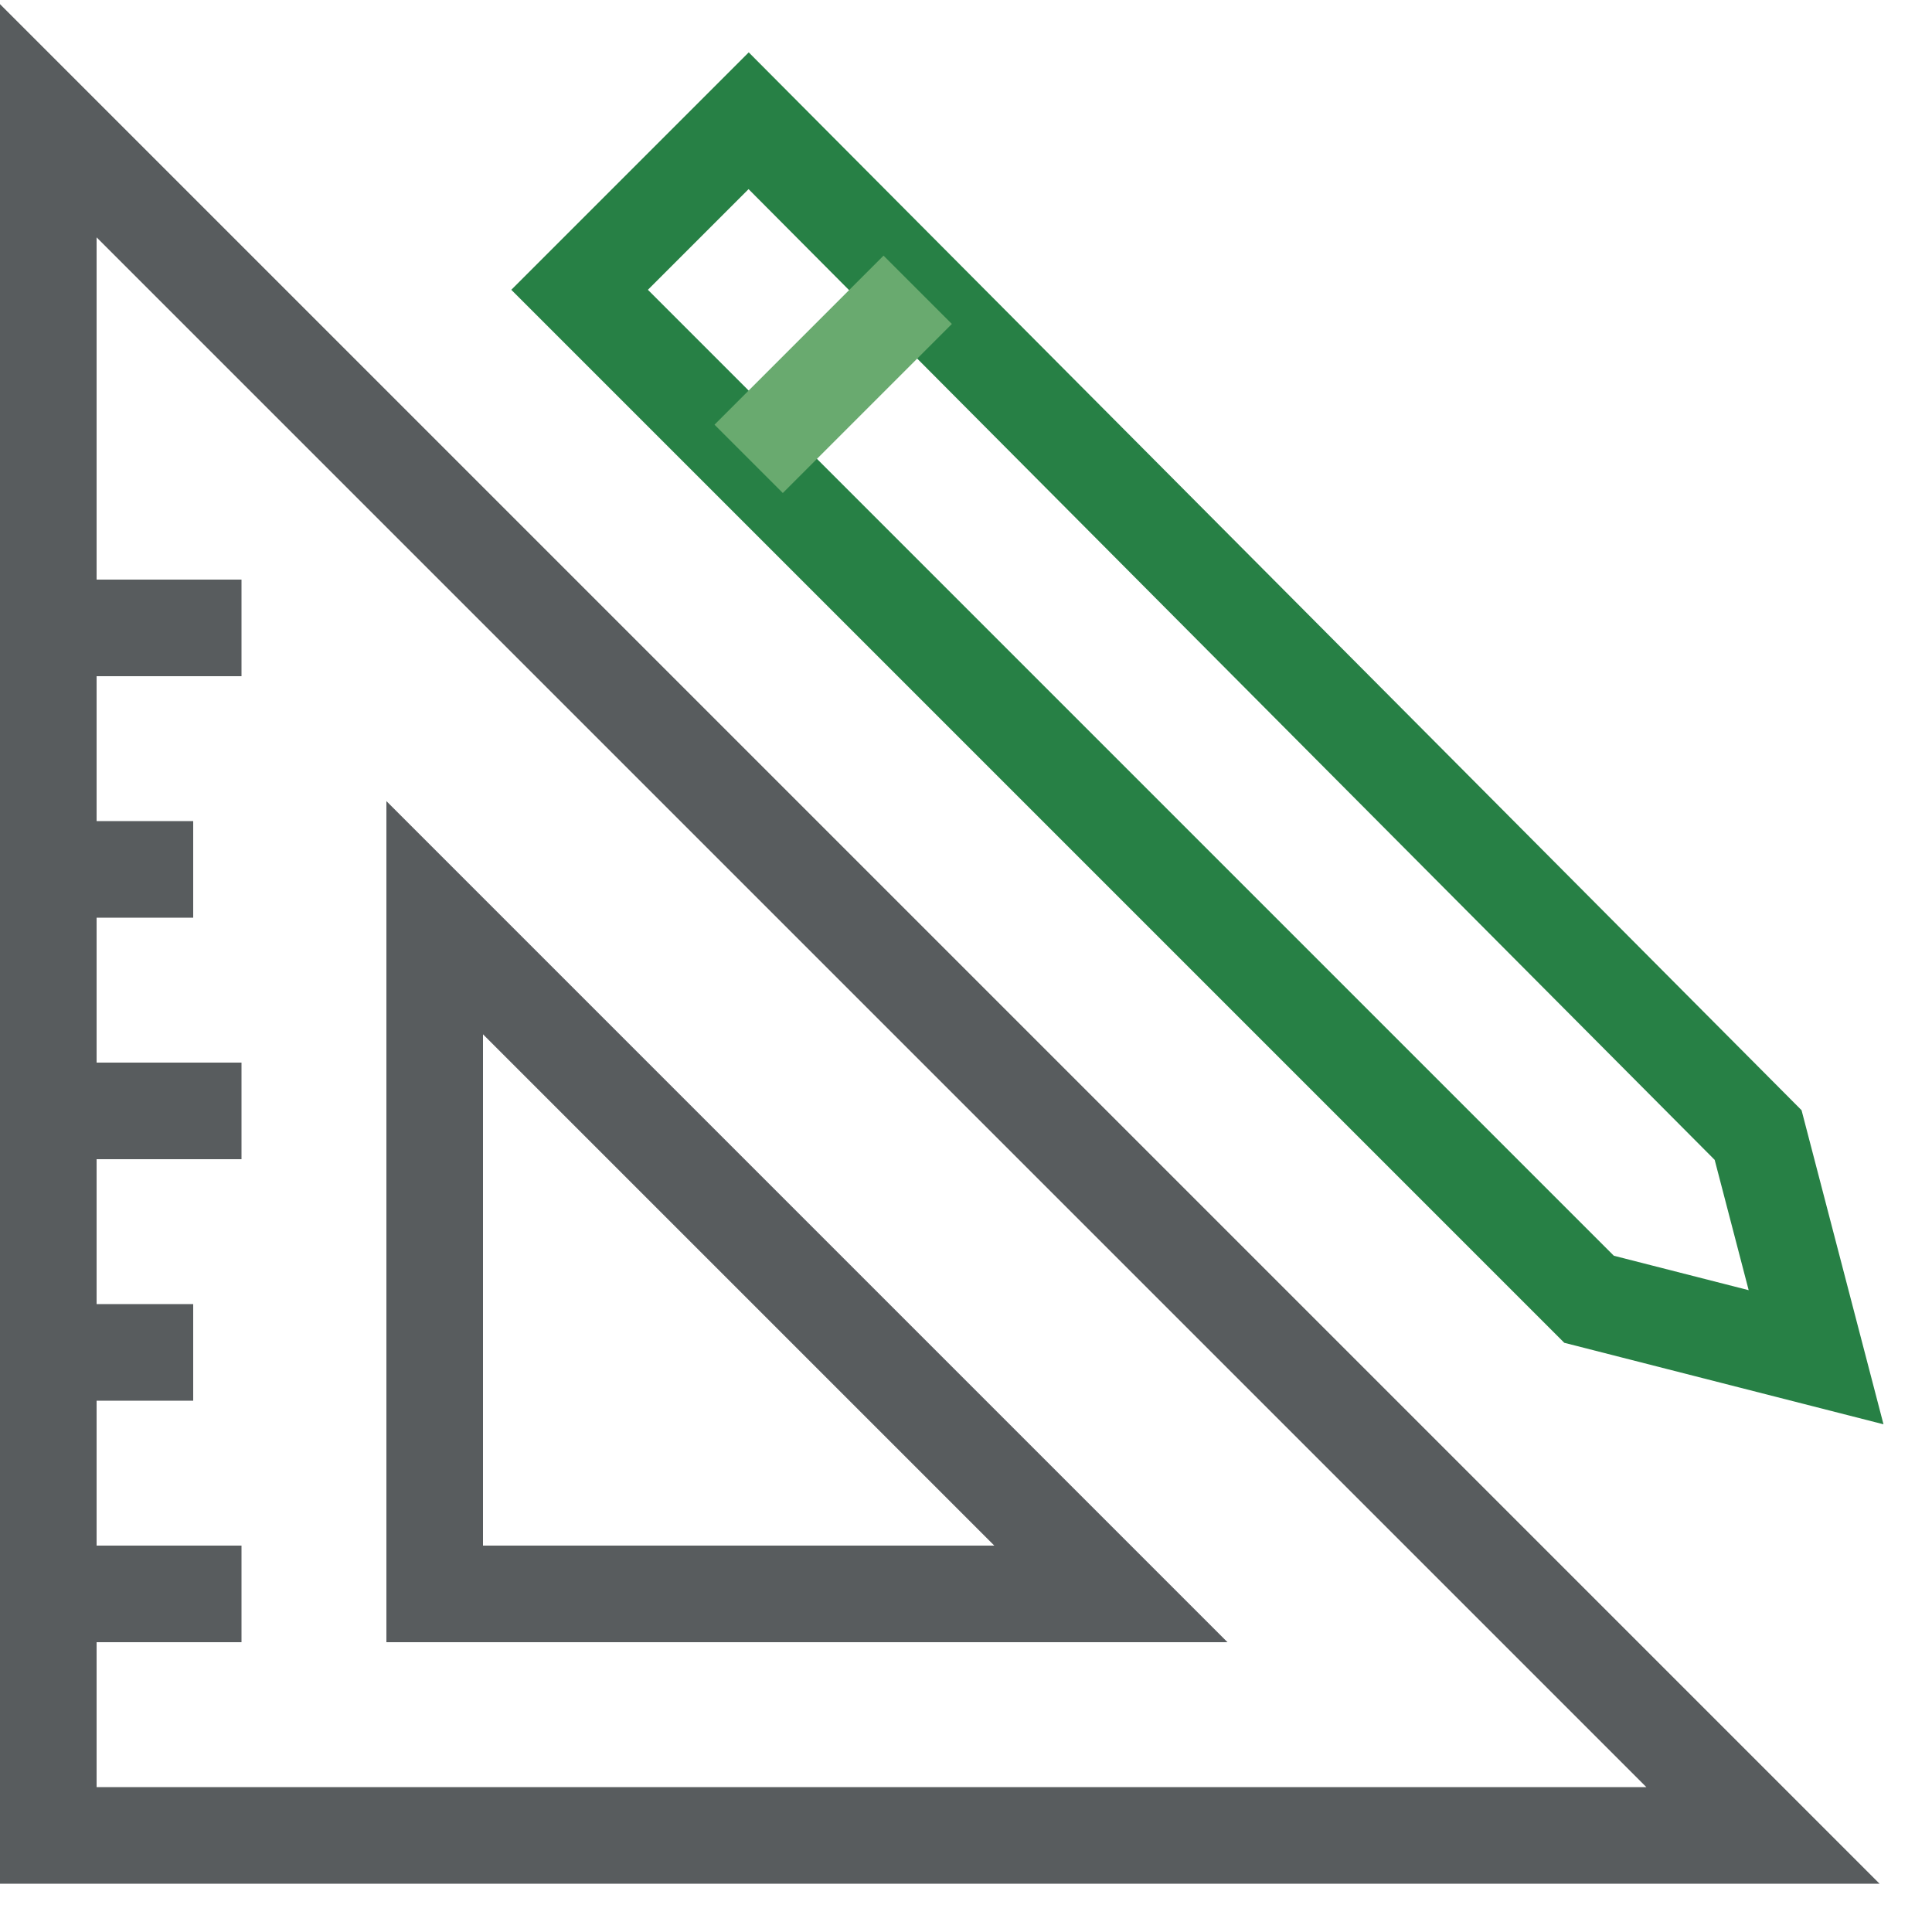 <?xml version="1.0" encoding="utf-8"?>
<!-- Generator: Adobe Illustrator 21.0.2, SVG Export Plug-In . SVG Version: 6.00 Build 0)  -->
<svg version="1.1" id="Layer_1" xmlns="http://www.w3.org/2000/svg" xmlns:xlink="http://www.w3.org/1999/xlink" x="0px" y="0px"
	 viewBox="0 0 40 40" style="enable-background:new 0 0 40 40;" xml:space="preserve">
<style type="text/css">
	.st0{fill:none;stroke:#585C5E;stroke-width:2;stroke-miterlimit:10;}
	.st1{fill:none;stroke:#278045;stroke-width:2;stroke-miterlimit:10;}
	.st2{fill:none;stroke:#69AA6F;stroke-width:2;stroke-miterlimit:10;}
</style>
<g>
	<polygon class="st0" points="1,38 1,2.5 36.5,38 	"/>
	<polygon class="st0" points="9,33 9,19 23,33 	"/>
	<line class="st0" x1="5" y1="13" x2="1" y2="13"/>
	<line class="st0" x1="4" y1="18" x2="1" y2="18"/>
	<line class="st0" x1="5" y1="23" x2="1" y2="23"/>
	<line class="st0" x1="4" y1="28" x2="1" y2="28"/>
	<line class="st0" x1="5" y1="33" x2="1" y2="33"/>
</g>
<g>
	<polygon class="st1" points="15.5,2.5 12,6 32.9,26.9 37.6,28.1 36.4,23.5 	"/>
	<line class="st2" x1="15.5" y1="9.5" x2="19" y2="6"/>
</g>
</svg>
